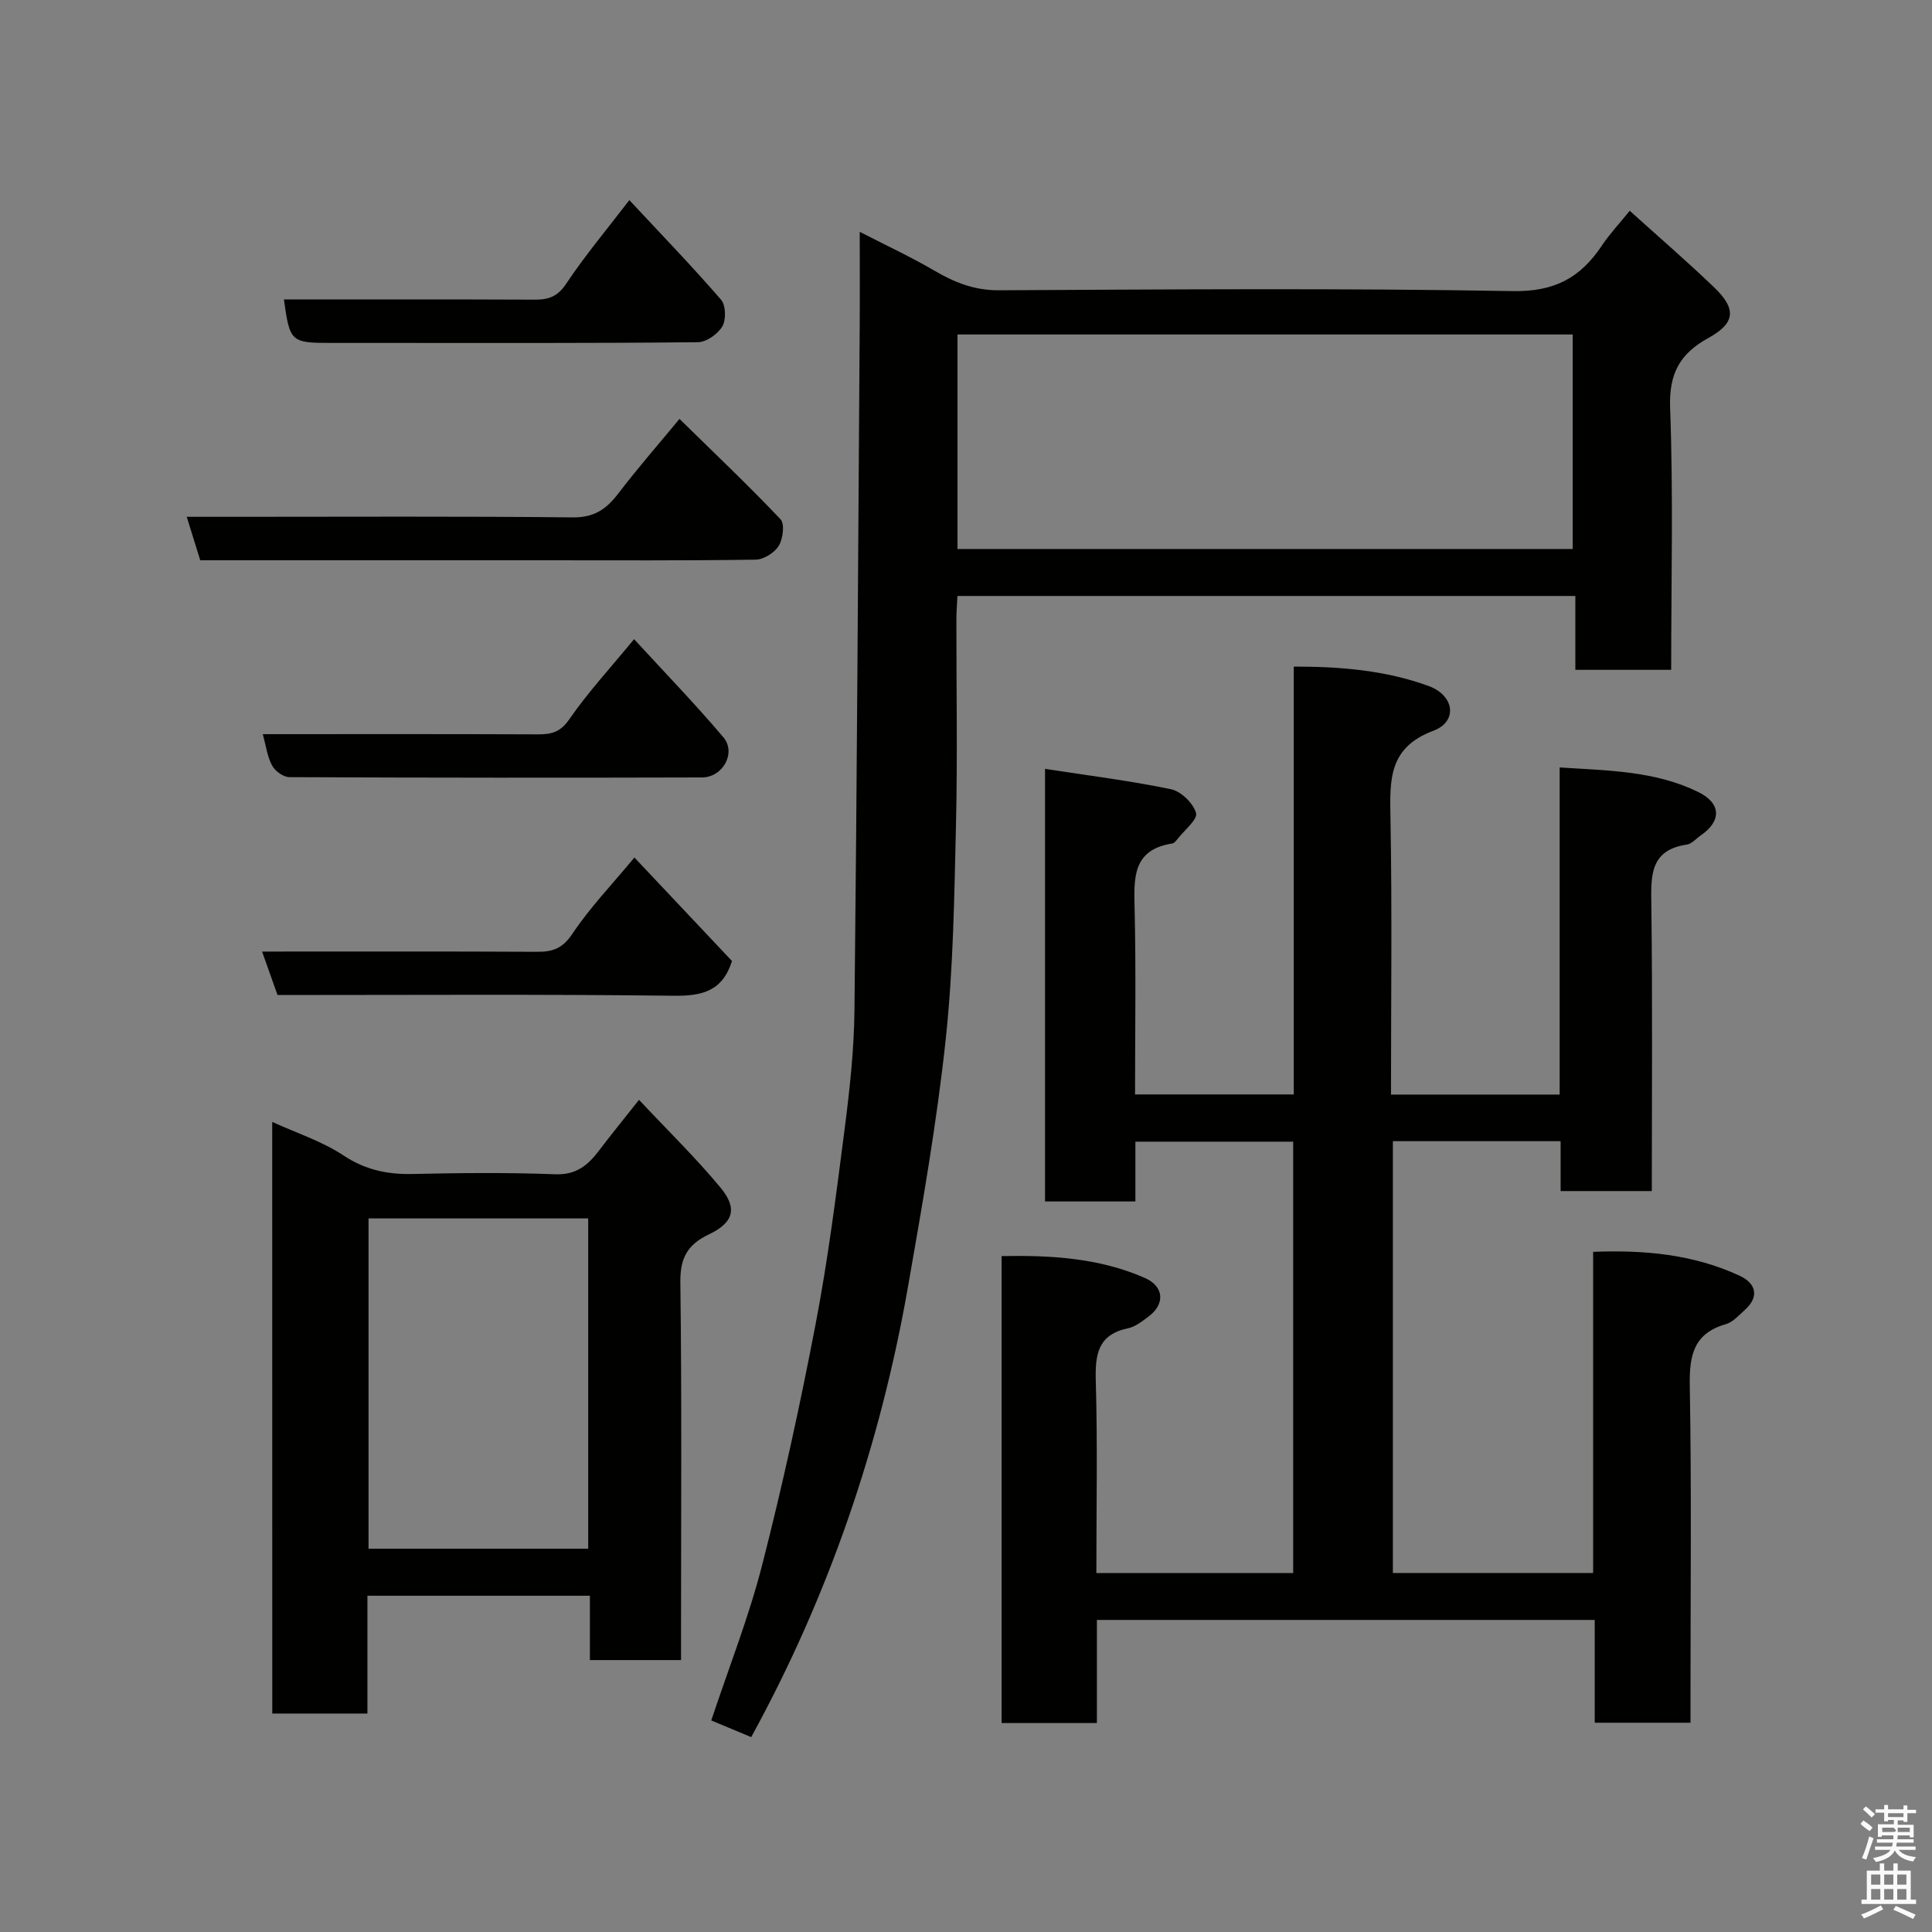 <svg enable-background="new 0 0 400 400" viewBox="0 0 400 400" xmlns="http://www.w3.org/2000/svg"><rect x="0" y="0" width="400" height="400" fill="#808080" stroke="none"/><path d="m385.2 377.6.6-.7c.6.4 1.3.9 1.9 1.5l-.6.7c-.8-.5-1.4-1-1.9-1.5zm.3 7.1c.6-1.4 1.1-2.9 1.5-4.5.3.1.6.3.9.4-.5 1.4-1 2.9-1.5 4.4zm.2-10.1.6-.6c.7.5 1.3 1.1 1.9 1.6l-.7.7c-.6-.6-1.2-1.2-1.8-1.7zm8.4-.8h.8v.9h1.8v.7h-1.8v1.8h-.8v-.3h-1.2v.9h3.3v2.6h-.8v-.4h-2.5c0 .3 0 .6-.1.8h3.4v.7h-3.5c0 .3-.1.6-.1.8h4v.7h-3.5c.7.9 1.9 1.3 3.6 1.5-.2.2-.4.5-.6.9-1.9-.3-3.2-1.1-3.8-2.3-.5 1.1-1.8 2-3.9 2.4-.2-.3-.4-.5-.6-.8 1.9-.4 3.1-.9 3.6-1.7h-3.2v-.7h3.5c.1-.2.1-.5.2-.8h-3.3v-.7h3.4c0-.2 0-.5 0-.8h-2.4v.3h-.8v-2.6h3.3v-.9h-1.2v.3h-.8v-1.8h-1.8v-.7h1.8v-.9h.8v.9h3.2zm-4.4 5.5h2.4c1-.3 0-.6 0-.9h-2.4zm1.2-3.1h3.2v-.8h-3.2zm4.4 2.2h-2.4v.9h2.5v-.9z" fill="#fafafb"/><path d="m389.2 385.8h.9v1.5h1.9v-1.5h.9v1.5h2.7v6h1.1v.9h-11.3v-.9h1.1v-6h2.7zm.2 8.7.5.8c-1.2.6-2.5 1.3-4 1.9-.2-.3-.3-.6-.6-.8 1.6-.6 3-1.3 4.1-1.9zm-2-4.3h1.9v-2.1h-1.9zm0 3.1h1.9v-2.2h-1.9zm2.7-3.1h1.9v-2.1h-1.9zm0 3.1h1.9v-2.2h-1.9zm2.4 1.3c1.4.6 2.7 1.2 4.1 1.8l-.5.9c-1.5-.7-2.8-1.4-4.1-1.9zm2.2-6.5h-1.9v2.1h1.9zm-1.9 5.2h1.9v-2.2h-1.9z" fill="#fafafb"/><g fill="#010100"><path d="m216.36 159.18c9.03 1.4 17.63 2.46 26.08 4.22 2.08.43 4.61 2.9 5.19 4.92.37 1.32-2.4 3.55-3.8 5.34-.3.39-.7.9-1.11.97-8.31 1.29-7.96 7.21-7.81 13.58.3 12.65.09 25.32.09 38.38h32.86c0-29.27 0-58.65 0-88.58 9.89-.01 19.12.81 27.92 4.02 5.35 1.95 6.09 7.34.99 9.26-9.31 3.49-9.03 10.18-8.89 18 .35 18.98.11 37.97.11 57.33h34.92c0-22.35 0-44.75 0-67.73 10.16.66 19.8.72 28.68 5.08 4.8 2.35 4.87 6.02.51 9.01-.95.65-1.83 1.73-2.85 1.88-7.65 1.13-7.44 6.42-7.36 12.38.26 19.65.1 39.31.1 59.36-6.22 0-12.27 0-18.88 0 0-3.28 0-6.68 0-10.33-11.81 0-23.08 0-34.73 0v89.4h41.46c0-22.04 0-43.98 0-66.49 10.73-.42 20.85.54 30.36 4.96 3.25 1.51 4.2 4.26 1.02 7.1-1.21 1.08-2.43 2.49-3.89 2.91-6.7 1.92-7.59 6.47-7.48 12.76.38 21.32.15 42.66.15 63.99v5.77c-6.68 0-13.06 0-19.83 0 0-7.02 0-13.95 0-21.28-34.42 0-68.47 0-103.07 0v21.35c-6.81 0-13.08 0-19.73 0 0-32 0-64.05 0-96.68 10.13-.19 20.17.36 29.65 4.52 4.01 1.76 4.24 5.44.74 8.02-1.3.96-2.7 2.09-4.21 2.4-6.27 1.32-6.84 5.44-6.68 10.96.38 13.13.12 26.27.12 39.72h40.75c0-29.74 0-59.34 0-89.31-10.69 0-21.4 0-32.67 0v12.38c-6.48 0-12.41 0-18.71 0 0-29.38 0-58.76 0-89.57z"/><path d="m155.53 359.65c-2.75-1.15-5.43-2.26-8.27-3.45 3.64-10.95 7.77-21.38 10.53-32.16 4.24-16.55 7.89-33.26 11.1-50.04 2.55-13.31 4.25-26.79 5.98-40.24 1.05-8.15 1.95-16.38 2.04-24.59.51-47.09.76-94.18 1.08-141.26.05-6.33.01-12.66.01-19.91 5.46 2.81 10.57 5.18 15.41 8.01 4.19 2.45 8.29 4.11 13.36 4.09 35.49-.18 70.99-.46 106.46.17 8.62.15 13.97-2.77 18.38-9.37 1.63-2.44 3.67-4.62 5.81-7.26 6.06 5.47 11.92 10.52 17.49 15.87 4.64 4.46 4.39 7.38-1.2 10.46-5.93 3.27-8.19 7.37-7.93 14.48.67 17.95.22 35.93.22 54.23-6.69 0-13.08 0-19.84 0 0-5.03 0-9.97 0-15.29-42.75 0-85.12 0-127.93 0-.07 1.51-.21 3.11-.22 4.72-.02 14.16.25 28.33-.08 42.49-.35 14.87-.55 29.81-2.13 44.58-1.84 17.2-4.84 34.29-7.83 51.34-5.76 32.8-16.44 63.95-32.44 93.13zm42.71-245.99h127.37c0-15.05 0-29.77 0-44.41-42.64 0-84.89 0-127.37 0z"/><path d="m56.36 232.28c5.05 2.31 10.29 3.99 14.7 6.91 4.55 3.02 9.12 3.99 14.39 3.87 9.82-.22 19.67-.32 29.48.06 4.32.17 6.74-1.82 9.03-4.83 2.45-3.23 5.01-6.37 8.34-10.58 6 6.39 11.75 12 16.86 18.16 3.59 4.32 2.72 7.27-2.42 9.71-4.41 2.1-5.95 4.89-5.88 9.93.31 24.15.14 48.31.14 72.47v5.72c-6.4 0-12.45 0-18.87 0 0-4.42 0-8.69 0-13.32-15.41 0-30.46 0-46.06 0v24.39c-6.81 0-13.08 0-19.7 0-.01-40.7-.01-81.37-.01-122.49zm65.42 19.98c-15.49 0-30.42 0-45.48 0v68.38h45.48c0-22.93 0-45.51 0-68.38z"/><path d="m41.46 116c-.92-2.97-1.77-5.7-2.8-9h10.01c23.32 0 46.63-.13 69.94.12 4.43.05 6.96-1.74 9.42-4.97 3.97-5.2 8.29-10.14 12.65-15.42 7.13 7 14.22 13.71 20.92 20.78.9.95.51 4.06-.37 5.5s-3.13 2.84-4.79 2.86c-14.82.22-29.64.13-44.46.13-23.48 0-46.94 0-70.52 0z"/><path d="m54.41 152c19.32 0 38.14-.04 56.96.04 2.79.01 4.64-.44 6.49-3.11 3.87-5.61 8.55-10.67 13.42-16.6 6.33 6.91 12.65 13.41 18.49 20.32 2.71 3.2-.11 8.3-4.42 8.31-28.48.08-56.96.07-85.44-.06-1.23-.01-2.95-1.24-3.56-2.38-1-1.82-1.26-4.03-1.94-6.52z"/><path d="m131.35 177.54c6.98 7.4 13.68 14.51 20.2 21.43-1.96 6.23-6.16 7.26-12.03 7.19-27.31-.33-54.62-.15-82.06-.15-1.07-3.02-2.08-5.85-3.2-9 19.34 0 38.16-.05 56.98.05 3.23.02 5.25-.72 7.26-3.72 3.61-5.41 8.18-10.17 12.85-15.8z"/><path d="m58.78 62c17.35 0 34.67-.04 51.99.04 2.87.01 4.71-.67 6.47-3.32 3.86-5.8 8.37-11.17 13.06-17.29 6.51 6.98 12.93 13.64 18.98 20.61 1 1.15 1.08 4.15.27 5.53-.93 1.59-3.3 3.27-5.07 3.28-21.98.23-43.98.15-65.97.15-3.33 0-6.66 0-10 0-8.28 0-8.51-.21-9.73-9z"/></g></svg>